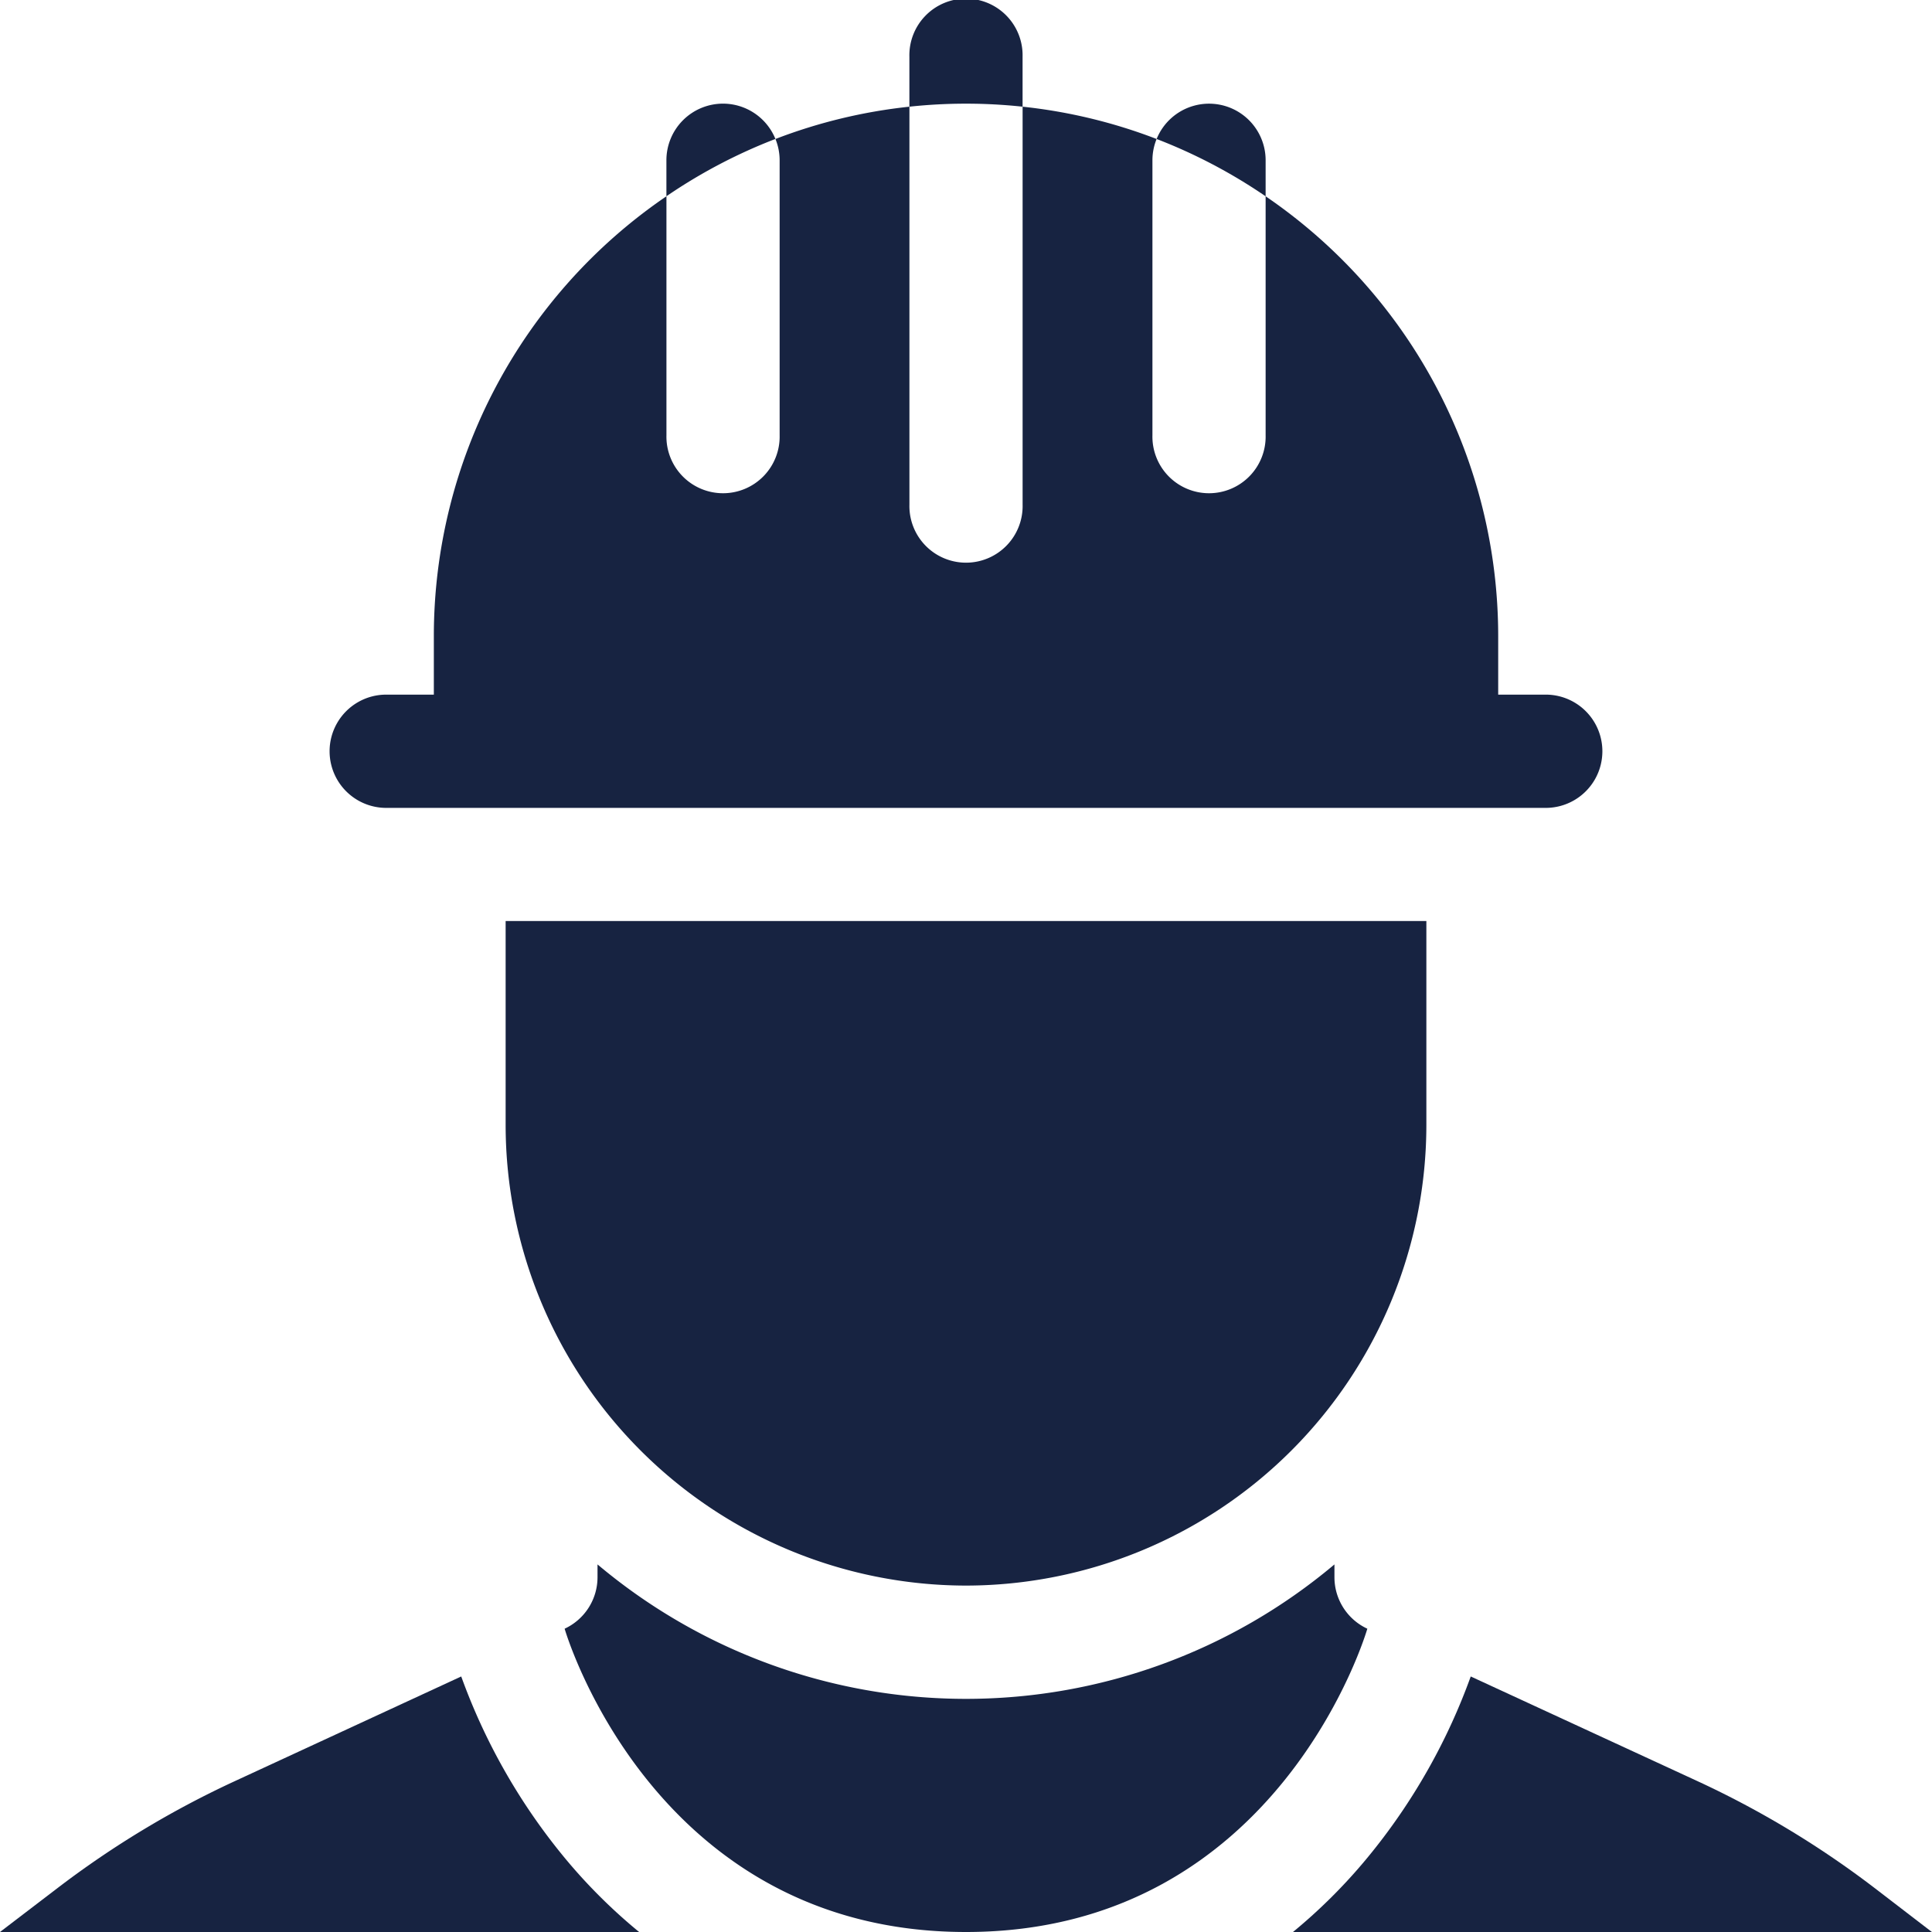 <svg xmlns="http://www.w3.org/2000/svg" width="55.866" height="55.866" viewBox="0 0 55.866 55.866"><defs><style>.a{fill:#172341;}</style></defs><path class="a" d="M359.464,450.411a27.272,27.272,0,0,0-5.159-3.114l-6.54-3.019a17.642,17.642,0,0,1-2.84,5.059,15.8,15.8,0,0,1-2.3,2.33H361.1Zm0,0" transform="translate(-305.237 -395.801)"/><path class="a" d="M16.177,449.337a17.641,17.641,0,0,1-2.84-5.059L6.8,447.3a27.273,27.273,0,0,0-5.159,3.114L0,451.667H18.481A15.8,15.8,0,0,1,16.177,449.337Zm0,0" transform="translate(0 -395.801)"/><path class="a" d="M171.9,414.955v-.372a16.544,16.544,0,0,1-21.309,0v.372a1.642,1.642,0,0,1-.951,1.487s2.526,8.77,11.606,8.77,11.605-8.77,11.605-8.77A1.641,1.641,0,0,1,171.9,414.955Zm0,0" transform="translate(-133.313 -369.346)"/><path class="a" d="M147.312,263.326a13.329,13.329,0,0,0,13.312-13.317v-5.9H134v5.9A13.33,13.33,0,0,0,147.312,263.326Zm0,0" transform="translate(-119.379 -217.477)"/><path class="a" d="M88.993,48.546h33.528a1.637,1.637,0,0,0,0-3.275h-1.375V43.578a15.392,15.392,0,0,0-6.725-12.717V37.77a1.637,1.637,0,1,1-3.273,0V29.82a1.627,1.627,0,0,1,.121-.616,15.268,15.268,0,0,0-3.875-.934V39.778a1.637,1.637,0,1,1-3.273,0V28.27a15.257,15.257,0,0,0-3.874.934,1.637,1.637,0,0,1,.121.616v7.95a1.637,1.637,0,1,1-3.273,0V30.86a15.393,15.393,0,0,0-6.726,12.718v1.693H88.992a1.637,1.637,0,0,0,0,3.275Zm0,0" transform="translate(-77.824 -25.185)"/><path class="a" d="M309.664,29.106a1.636,1.636,0,0,0-3.152-.615,15.346,15.346,0,0,1,3.152,1.657Zm0,0" transform="translate(-273.067 -24.472)"/><path class="a" d="M178.242,27.469a1.637,1.637,0,0,0-1.637,1.638v1.04a15.346,15.346,0,0,1,3.152-1.657A1.637,1.637,0,0,0,178.242,27.469Zm0,0" transform="translate(-157.335 -24.472)"/><path class="a" d="M244.273,3.085V1.638a1.637,1.637,0,1,0-3.273,0V3.085a15.373,15.373,0,0,1,3.273,0Zm0,0" transform="translate(-214.704)"/></svg>